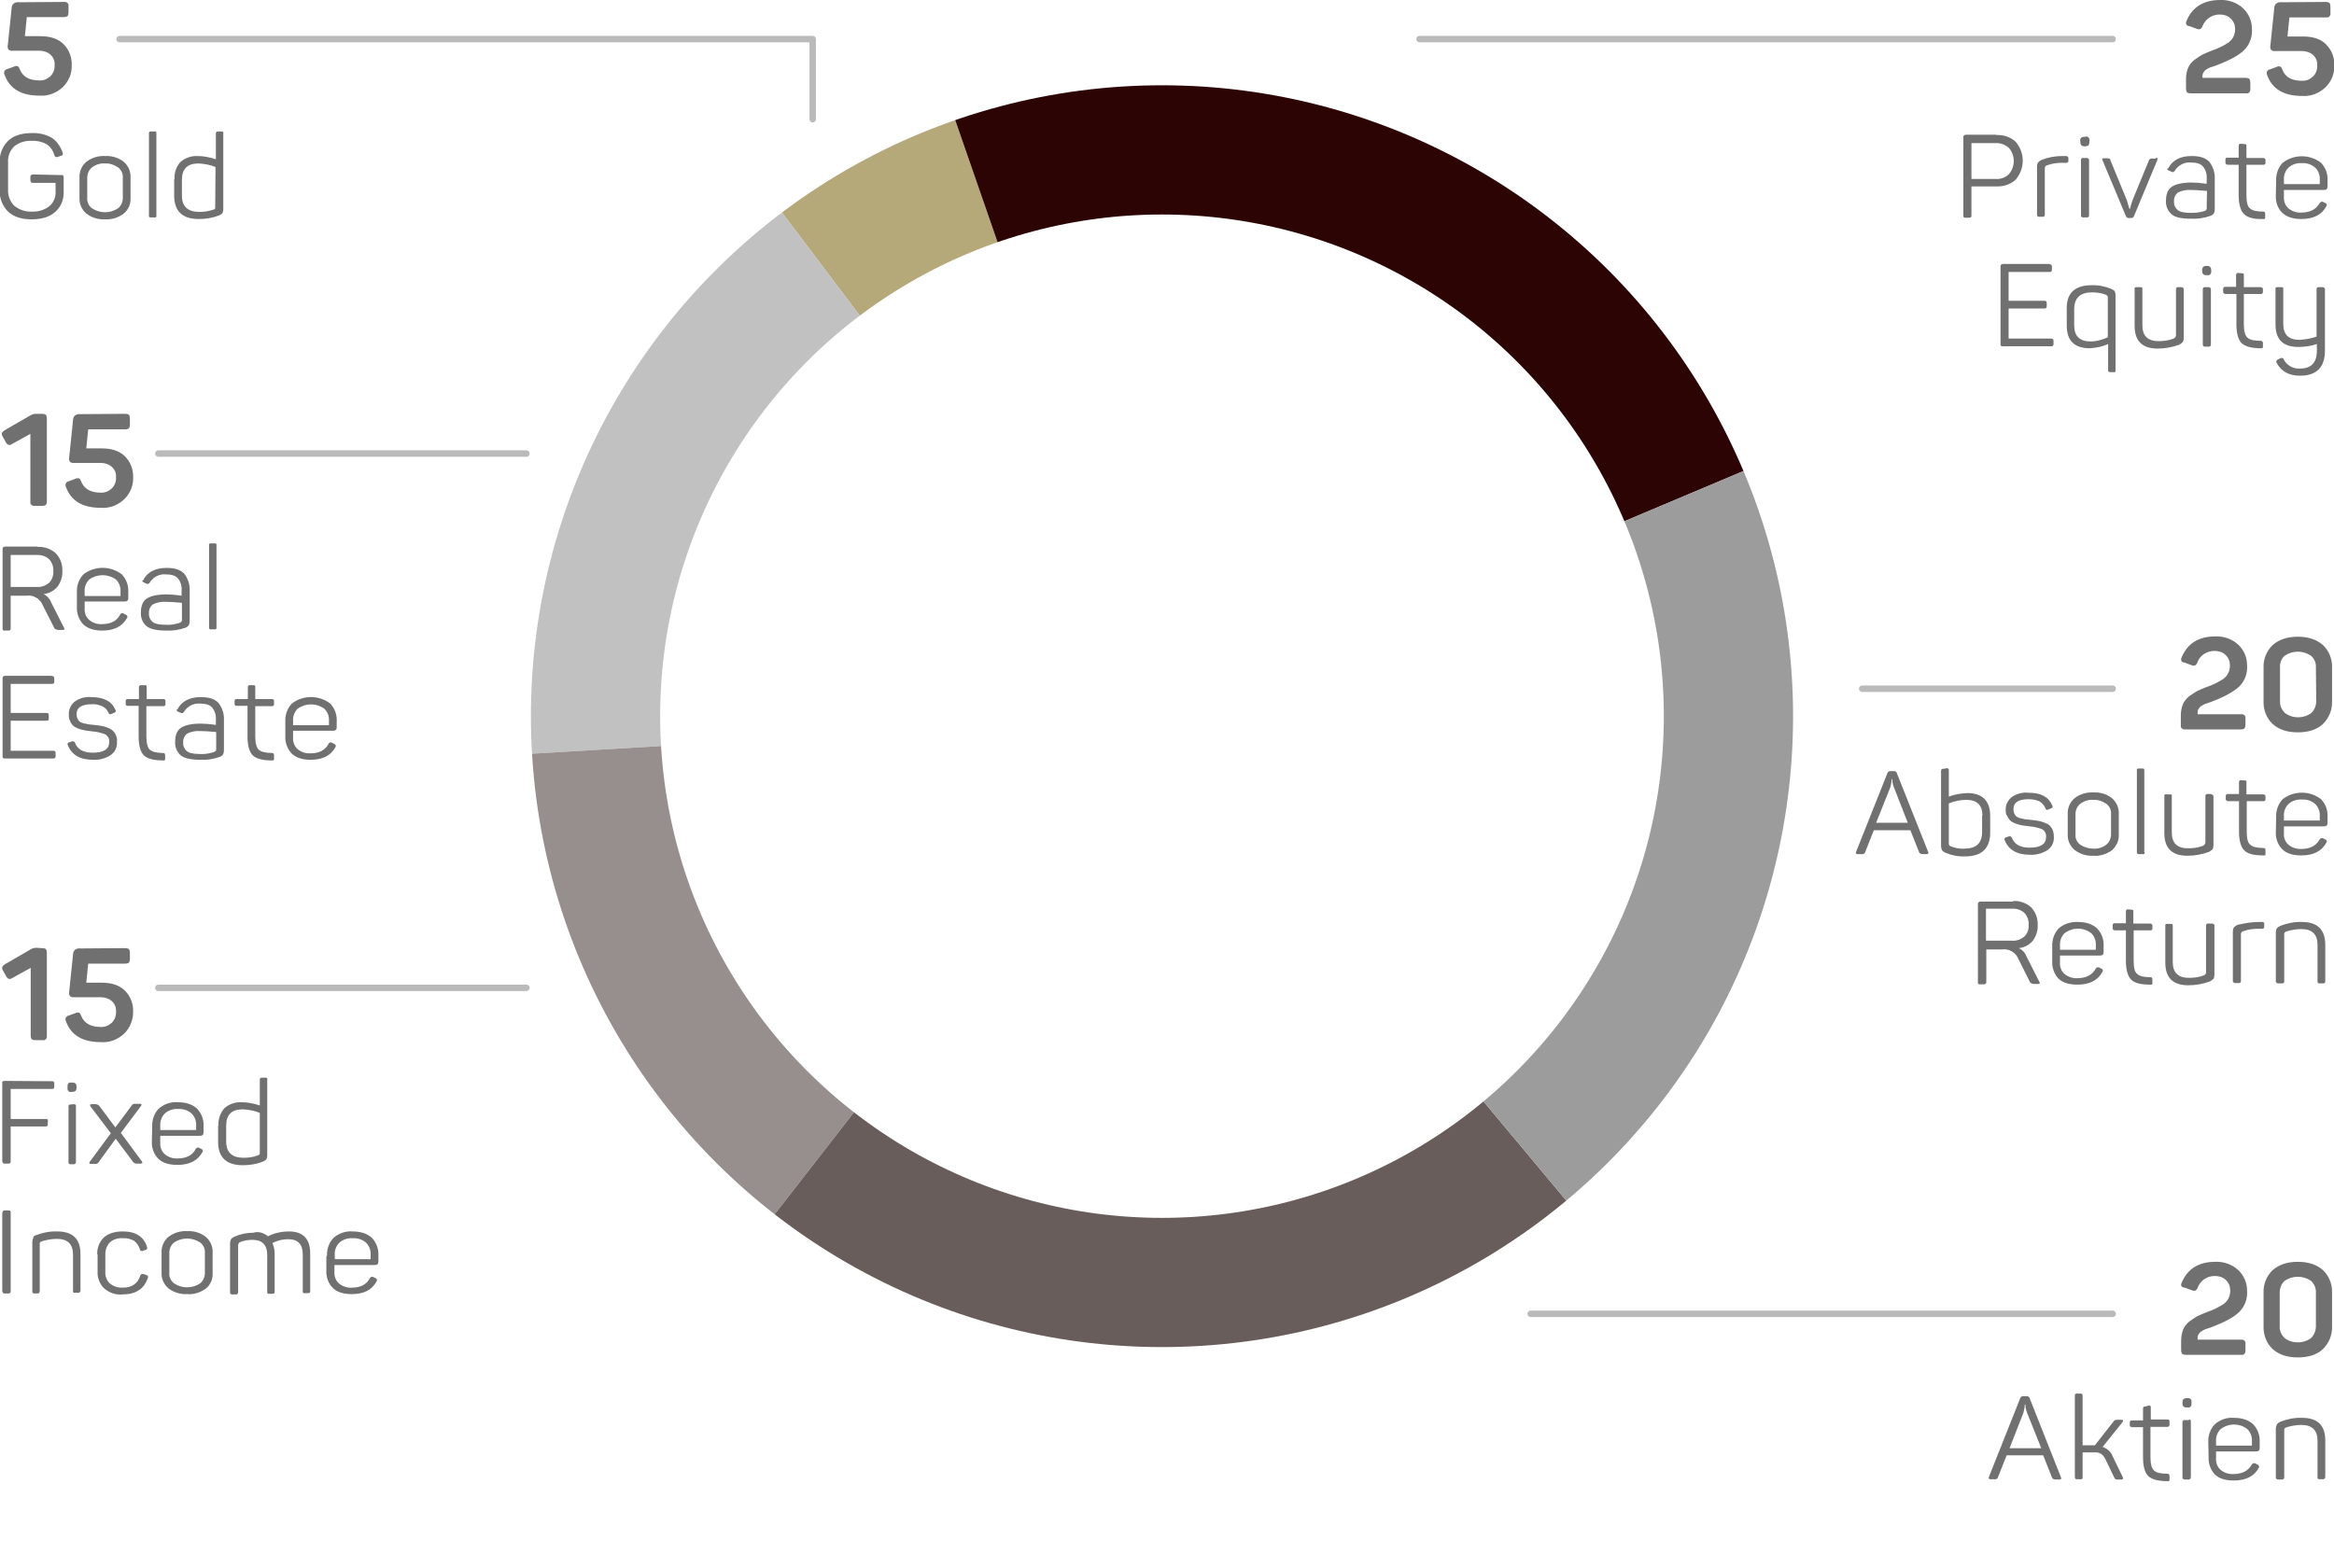 <?xml version="1.0" encoding="utf-8"?>
<!-- Generator: Adobe Illustrator 24.2.1, SVG Export Plug-In . SVG Version: 6.00 Build 0)  -->
<svg version="1.1" id="Ebene_1" xmlns="http://www.w3.org/2000/svg" xmlns:xlink="http://www.w3.org/1999/xlink" x="0px" y="0px"
	 viewBox="0 0 722.3 485.5" style="enable-background:new 0 0 722.3 485.5;" xml:space="preserve">
<style type="text/css">
	.st0{clip-path:url(#SVGID_2_);}
	.st1{fill:none;stroke:#B5A979;stroke-width:40;stroke-miterlimit:10;}
	.st2{clip-path:url(#SVGID_4_);}
	.st3{fill:none;stroke:#2C0404;stroke-width:40;stroke-miterlimit:10;}
	.st4{clip-path:url(#SVGID_6_);}
	.st5{fill:none;stroke:#C1C1C1;stroke-width:40;stroke-miterlimit:10;}
	.st6{clip-path:url(#SVGID_8_);}
	.st7{fill:none;stroke:#968F8D;stroke-width:40;stroke-miterlimit:10;}
	.st8{clip-path:url(#SVGID_10_);}
	.st9{fill:none;stroke:#685D5B;stroke-width:40;stroke-miterlimit:10;}
	.st10{clip-path:url(#SVGID_12_);}
	.st11{fill:none;stroke:#9C9C9C;stroke-width:40;stroke-miterlimit:10;}
	.st12{fill:none;stroke:#BABABA;stroke-width:2;stroke-linecap:round;stroke-linejoin:round;}
	.st13{fill:#707070;}
</style>
<g>
	<defs>
		<polygon id="SVGID_1_" points="359.6,221.7 155.6,-48.7 249.7,-95.2 		"/>
	</defs>
	<clipPath id="SVGID_2_">
		<use xlink:href="#SVGID_1_"  style="overflow:visible;"/>
	</clipPath>
	<g class="st0">
		<circle class="st1" cx="359.6" cy="221.7" r="175.3"/>
	</g>
</g>
<g>
	<defs>
		<polygon id="SVGID_3_" points="359.6,221.7 634.2,105.9 249.7,-95.2 		"/>
	</defs>
	<clipPath id="SVGID_4_">
		<use xlink:href="#SVGID_3_"  style="overflow:visible;"/>
	</clipPath>
	<g class="st2">
		<circle class="st3" cx="359.6" cy="221.7" r="175.3"/>
	</g>
</g>
<g>
	<defs>
		<polygon id="SVGID_5_" points="359.6,221.7 155.6,-48.7 57.5,239.7 		"/>
	</defs>
	<clipPath id="SVGID_6_">
		<use xlink:href="#SVGID_5_"  style="overflow:visible;"/>
	</clipPath>
	<g class="st4">
		<circle class="st5" cx="359.6" cy="221.7" r="175.3"/>
	</g>
</g>
<g>
	<defs>
		<polygon id="SVGID_7_" points="359.6,221.7 99.1,556.8 57.5,239.7 		"/>
	</defs>
	<clipPath id="SVGID_8_">
		<use xlink:href="#SVGID_7_"  style="overflow:visible;"/>
	</clipPath>
	<g class="st6">
		<circle class="st7" cx="359.6" cy="221.7" r="175.3"/>
	</g>
</g>
<g>
	<defs>
		<polygon id="SVGID_9_" points="359.6,221.7 99.1,556.8 634.2,550.8 		"/>
	</defs>
	<clipPath id="SVGID_10_">
		<use xlink:href="#SVGID_9_"  style="overflow:visible;"/>
	</clipPath>
	<g class="st8">
		<circle class="st9" cx="359.6" cy="221.7" r="175.3"/>
	</g>
</g>
<g>
	<defs>
		<polygon id="SVGID_11_" points="359.6,221.7 634.2,105.9 634.2,550.8 		"/>
	</defs>
	<clipPath id="SVGID_12_">
		<use xlink:href="#SVGID_11_"  style="overflow:visible;"/>
	</clipPath>
	<g class="st10">
		<circle class="st11" cx="359.6" cy="221.7" r="175.3"/>
	</g>
</g>
<line class="st12" x1="439.3" y1="12.1" x2="653.8" y2="12.1"/>
<polyline class="st12" points="37,12.1 251.5,12.1 251.5,36.9 "/>
<line class="st12" x1="49" y1="140.4" x2="162.9" y2="140.4"/>
<line class="st12" x1="49" y1="305.8" x2="162.9" y2="305.8"/>
<line class="st12" x1="576.3" y1="213.2" x2="653.8" y2="213.2"/>
<line class="st12" x1="473.7" y1="406.7" x2="653.8" y2="406.7"/>
<path class="st13" d="M676.6,6.6c1.8-4.4,5.3-6.6,10.5-6.6c2.6-0.1,5.2,0.8,7.1,2.6c1.7,1.6,2.7,3.9,2.7,6.3
	c0.2,2.5-0.7,4.9-2.4,6.6c-1.6,1.6-4.5,3.2-8.8,4.8c-0.2,0.1-0.4,0.2-0.6,0.2l-0.6,0.2l-0.6,0.2c-0.2,0.1-0.4,0.2-0.6,0.3
	c-0.2,0.1-0.3,0.2-0.5,0.3c-0.2,0.1-0.3,0.2-0.5,0.4c-0.1,0.1-0.2,0.3-0.3,0.4c-0.1,0.2-0.2,0.3-0.3,0.5c0,0.2-0.1,0.4-0.1,0.6v0.7
	H695c0.4,0,0.8,0.1,1.1,0.3c0.2,0.3,0.3,0.7,0.3,1.1v2c0.1,0.6-0.2,1.2-0.8,1.4c-0.2,0-0.3,0-0.5,0h-17.2c-0.4,0-0.8-0.1-1.1-0.3
	c-0.2-0.3-0.3-0.7-0.3-1.1v-3c0-1.2,0.2-2.3,0.6-3.4c0.4-1,1.1-1.8,1.9-2.5c0.8-0.6,1.6-1.1,2.4-1.6c1-0.5,2-0.9,3-1.3
	c1.8-0.6,3.5-1.4,5.2-2.5c1.4-1,2.1-2.5,2.1-4.2c0-1.2-0.4-2.3-1.3-3.2c-0.9-0.9-2.1-1.3-3.3-1.3c-2.4-0.1-4.6,1.3-5.5,3.6
	c-0.1,0.4-0.4,0.7-0.7,0.9c-0.4,0.1-0.7,0.1-1.1-0.1l-2.2-0.8C676.6,8,676.3,7.4,676.6,6.6z"/>
<path class="st13" d="M719.8,0.6c0.4,0,0.8,0.1,1.1,0.3c0.2,0.3,0.3,0.7,0.3,1.1v2c0.1,0.6-0.2,1.2-0.8,1.4c-0.2,0-0.3,0-0.5,0
	h-11.4l-0.6,5.9h4.8c3.2,0,5.6,0.8,7.2,2.5c1.7,1.7,2.6,4.1,2.5,6.5c0.1,2.5-0.9,4.9-2.7,6.7c-2,1.9-4.6,2.9-7.3,2.7
	c-5.7,0-9.3-2.2-10.8-6.5c-0.3-0.6-0.1-1.3,0.5-1.6c0.1-0.1,0.2-0.1,0.3-0.1l2.2-0.8c0.3-0.2,0.7-0.2,1.1-0.1
	c0.3,0.2,0.5,0.6,0.6,0.9c0.9,2.4,2.9,3.5,6,3.5c1.3,0.1,2.5-0.4,3.5-1.3c0.9-0.9,1.4-2.2,1.3-3.5c0.1-1.2-0.4-2.4-1.3-3.2
	c-0.9-0.8-2.2-1.2-3.4-1.2h-8.4c-0.4,0.1-0.9-0.1-1.2-0.4c-0.2-0.4-0.3-0.8-0.2-1.2l1.2-11.6c0-0.6,0.2-1.1,0.6-1.5
	c0.5-0.3,1-0.5,1.6-0.4L719.8,0.6z"/>
<path class="st13" d="M617.8,41.8c2.2-0.1,4.4,0.6,6,2.1c2.9,3.4,2.9,8.3,0,11.7c-1.6,1.5-3.8,2.2-6,2.1h-7.7v8.9
	c0,0.2,0,0.4-0.1,0.6c-0.2,0.1-0.3,0.2-0.5,0.2h-1.2c-0.3,0.1-0.6-0.1-0.7-0.4c0-0.1,0-0.2,0-0.3V42.5c0-0.2,0-0.4,0.2-0.6
	c0.2-0.1,0.4-0.2,0.6-0.2H617.8z M617.6,55.4c1.5,0.1,3-0.4,4.1-1.5c2-2.3,2-5.8,0-8.1c-1.1-1-2.6-1.6-4.1-1.5h-7.5v11.1H617.6z"/>
<path class="st13" d="M638.3,48.3h1.1c0.3,0,0.6,0.2,0.7,0.5c0,0,0,0.1,0,0.1v0.9c0,0.3-0.2,0.6-0.5,0.6c-0.1,0-0.1,0-0.2,0h-1.2
	c-1.6,0-3.2,0.2-4.8,0.8c-0.4,0.1-0.6,0.5-0.6,0.9v14.4c0,0.3-0.2,0.6-0.5,0.6c-0.1,0-0.1,0-0.2,0H631c-0.3,0-0.6-0.2-0.6-0.5
	c0-0.1,0-0.1,0-0.2V51.5c0-0.4,0.1-0.9,0.3-1.2c0.3-0.3,0.7-0.6,1.1-0.8C633.8,48.7,636,48.3,638.3,48.3z"/>
<path class="st13" d="M645.3,42.3c0.6-0.2,1.2,0.2,1.3,0.8c0.1,0.2,0.1,0.4,0,0.6v0.3c0,0.4-0.1,0.7-0.3,1c-0.3,0.2-0.7,0.3-1,0.3
	h-0.2c-0.4,0-0.7-0.1-1-0.3c-0.2-0.3-0.3-0.6-0.3-1v-0.3c-0.2-0.6,0.2-1.2,0.8-1.3c0.2-0.1,0.4-0.1,0.6,0H645.3z M645.8,48.9
	c0.3,0,0.6,0.2,0.7,0.5c0,0,0,0.1,0,0.1v17.2c0,0.3-0.2,0.6-0.5,0.6c-0.1,0-0.1,0-0.2,0h-1.2c-0.3,0-0.6-0.2-0.6-0.5
	c0-0.1,0-0.1,0-0.2V49.5c0-0.3,0.2-0.6,0.5-0.6c0,0,0.1,0,0.1,0L645.8,48.9z"/>
<path class="st13" d="M667.1,48.9c0.3,0,0.5,0,0.6,0.1c0.1,0.1,0,0.3-0.1,0.6l-7.2,17.3c-0.1,0.4-0.5,0.6-0.9,0.6h-0.7
	c-0.4,0-0.8-0.2-0.9-0.6l-7.2-17.2c-0.1-0.3-0.2-0.5-0.1-0.6c0.1-0.1,0.3-0.1,0.6-0.1h0.8c0.3,0,0.5,0,0.8,0.1
	c0.2,0.1,0.3,0.3,0.3,0.5l4.9,11.9c0.2,0.5,0.4,1.1,0.6,1.9s0.4,1.2,0.4,1.3h0.1c0.1-0.1,0.2-0.6,0.4-1.3c0.2-0.7,0.4-1.3,0.6-1.8
	l4.9-11.9c0-0.2,0.2-0.4,0.4-0.5c0.2-0.1,0.5-0.2,0.8-0.1H667.1z"/>
<path class="st13" d="M671,52.1c1.3-2.5,3.7-3.8,7.2-3.8c2.7,0,4.5,0.6,5.6,1.9c1.1,1.5,1.7,3.3,1.6,5.2v9.4c0,0.5-0.1,0.9-0.3,1.3
	c-0.3,0.3-0.6,0.6-1,0.7c-1.9,0.7-4,1-6,0.9c-3,0-5-0.4-6.1-1.4c-1.2-1.1-1.8-2.6-1.7-4.2c0-2,0.6-3.5,1.8-4.3
	c1.2-0.8,3.3-1.3,6.1-1.3c1,0,2.6,0.1,4.7,0.4v-1.7c0.1-1.3-0.3-2.6-1.1-3.6c-0.7-0.9-2-1.3-3.8-1.3c-2-0.2-4,0.9-5,2.6
	c-0.2,0.3-0.6,0.5-0.9,0.3l-0.9-0.4c-0.3,0-0.6-0.4-0.5-0.7C670.9,52.3,670.9,52.2,671,52.1z M683,59.1c-2.2-0.2-3.8-0.3-5-0.3
	c-1.4-0.1-2.8,0.2-4,0.8c-0.8,0.6-1.3,1.7-1.2,2.7c-0.1,1,0.3,2,1.1,2.7c0.7,0.6,2.1,0.9,4,0.9c1.5,0,2.9-0.1,4.4-0.6
	c0.2-0.1,0.4-0.2,0.5-0.4c0.1-0.2,0.2-0.5,0.1-0.7L683,59.1z"/>
<path class="st13" d="M694.6,44.6c0.2,0,0.4,0,0.5,0.1c0.1,0.1,0.1,0.3,0.1,0.5v3.7h5.2c0.3,0,0.6,0.2,0.7,0.5c0,0,0,0.1,0,0.1v0.9
	c0,0.3-0.2,0.6-0.5,0.6c-0.1,0-0.1,0-0.2,0h-5.2v9.4c0,2.1,0.3,3.5,1.1,4.1c0.7,0.7,2.1,1,4.1,1c0.4,0,0.6,0.2,0.6,0.7v1
	c0,0.2,0,0.4-0.1,0.5c-0.1,0.1-0.3,0.2-0.5,0.1c-2.8,0.1-4.8-0.4-5.9-1.5c-1.1-1-1.7-3-1.7-5.9v-9.4h-3.4c-0.3,0-0.6-0.2-0.7-0.5
	c0-0.1,0-0.1,0-0.2v-0.9c0-0.3,0.2-0.6,0.5-0.6c0.1,0,0.1,0,0.2,0h3.4v-3.7c0-0.3,0.2-0.6,0.5-0.6c0.1,0,0.1,0,0.2,0L694.6,44.6z"/>
<path class="st13" d="M704.4,56c-0.1-2.1,0.6-4.1,2-5.6c3.5-2.7,8.4-2.7,11.9,0c1.4,1.5,2.1,3.4,2,5.4v2c0,0.7-0.4,1-1.1,1h-12.4
	v2.1c-0.1,1.4,0.4,2.7,1.4,3.6c1.1,0.9,2.5,1.4,4,1.3c2.7,0,4.6-1,5.7-3c0.2-0.3,0.7-0.5,1-0.3l0.8,0.4c0.3,0.1,0.5,0.5,0.3,0.8
	c0,0.1-0.1,0.1-0.1,0.2c-1.4,2.6-4,3.9-7.7,3.9c-2.6,0-4.6-0.7-5.9-1.9c-1.4-1.4-2.1-3.3-2-5.3L704.4,56z M717.9,55.7
	c0.1-1.4-0.4-2.8-1.4-3.8c-1.2-1-2.6-1.5-4.2-1.4c-1.5-0.1-3,0.4-4.1,1.4c-1,1-1.5,2.4-1.4,3.8v1.3h11.1L717.9,55.7z"/>
<path class="st13" d="M634.3,81.8c0.4,0,0.7,0.2,0.7,0.7v1c0,0.5-0.2,0.7-0.7,0.7h-12.7v8.9h11.1c0.4,0,0.7,0.2,0.7,0.7v1
	c0,0.5-0.2,0.7-0.7,0.7h-11.1v9.3h13.2c0.4,0,0.7,0.2,0.7,0.7v1c0,0.5-0.2,0.7-0.7,0.7h-15c-0.3,0.1-0.6-0.1-0.7-0.4
	c0-0.1,0-0.2,0-0.3V82.5c0-0.2,0-0.4,0.2-0.6c0.2-0.1,0.4-0.2,0.6-0.2H634.3z"/>
<path class="st13" d="M647.2,88.3c2.1-0.1,4.1,0.3,6.1,1.1c0.4,0.2,0.8,0.4,1.1,0.7c0.2,0.4,0.3,0.8,0.3,1.2v23.3
	c0,0.2,0,0.4-0.1,0.5c-0.1,0.1-0.3,0.2-0.5,0.1h-1.1c-0.3,0-0.6-0.2-0.6-0.5c0-0.1,0-0.1,0-0.2v-8c-1.8,0.8-3.7,1.2-5.7,1.3
	c-4.7,0-7.1-2.3-7.1-7v-5.3C639.5,90.8,642.1,88.3,647.2,88.3z M641.9,100.8c0,3.2,1.7,4.9,5,4.9c1.9,0,3.7-0.5,5.4-1.3V92.2
	c0-0.2,0-0.4-0.1-0.6c-0.2-0.2-0.4-0.3-0.6-0.4c-1.3-0.5-2.8-0.7-4.2-0.7c-3.6,0-5.5,1.7-5.5,5.2V100.8z"/>
<path class="st13" d="M675.1,88.9c0.3,0,0.6,0.2,0.7,0.5c0,0,0,0.1,0,0.1v15.2c0,0.4-0.1,0.8-0.3,1.2c-0.3,0.3-0.7,0.6-1.1,0.8
	c-2.1,0.8-4.4,1.2-6.7,1.2c-4.7,0-7.1-2.3-7.1-7V89.5c-0.1-0.3,0.1-0.6,0.4-0.6c0.1,0,0.2,0,0.3,0h1.1c0.2,0,0.4,0,0.5,0.1
	c0.1,0.2,0.1,0.3,0.1,0.5v11.2c0,3.3,1.7,4.9,5,4.9c1.6,0,3.2-0.2,4.7-0.8c0.4-0.2,0.7-0.6,0.7-1V89.5c0-0.3,0.2-0.6,0.5-0.6
	c0,0,0.1,0,0.1,0L675.1,88.9z"/>
<path class="st13" d="M683,82.3c0.4,0,0.7,0.1,1,0.3c0.2,0.3,0.3,0.6,0.3,1v0.3c0.1,0.6-0.2,1.2-0.8,1.3c-0.2,0-0.4,0-0.5,0h-0.2
	c-0.4,0-0.7-0.1-1-0.3c-0.2-0.3-0.3-0.6-0.3-1v-0.3c0-0.4,0.1-0.7,0.3-1c0.3-0.2,0.6-0.3,1-0.3L683,82.3z M683.5,88.9
	c0.3,0,0.6,0.2,0.7,0.5c0,0,0,0.1,0,0.1v17.2c0,0.3-0.2,0.6-0.5,0.6c-0.1,0-0.1,0-0.2,0h-1.2c-0.3,0-0.6-0.2-0.6-0.5
	c0-0.1,0-0.1,0-0.2V89.5c0-0.3,0.2-0.6,0.5-0.6c0.1,0,0.1,0,0.2,0L683.5,88.9z"/>
<path class="st13" d="M693.8,84.6c0.2,0,0.4,0,0.5,0.1c0.1,0.2,0.1,0.3,0.1,0.5v3.7h5.2c0.3,0,0.6,0.2,0.7,0.5c0,0,0,0.1,0,0.1v0.9
	c0,0.3-0.2,0.6-0.5,0.6c-0.1,0-0.1,0-0.2,0h-5.2v9.4c0,2.1,0.4,3.5,1.1,4.1c0.7,0.7,2.1,1,4.1,1c0.4,0,0.7,0.2,0.7,0.7v1
	c0.1,0.3-0.1,0.6-0.4,0.6c-0.1,0-0.1,0-0.2,0c-2.8,0-4.8-0.5-5.9-1.5c-1.1-1-1.7-3-1.7-5.9v-9.4h-3.4c-0.3,0-0.6-0.2-0.7-0.5
	c0-0.1,0-0.1,0-0.2v-0.9c0-0.3,0.2-0.6,0.5-0.6c0,0,0.1,0,0.1,0h3.4v-3.7c0-0.3,0.2-0.6,0.5-0.6c0,0,0.1,0,0.1,0L693.8,84.6z"/>
<path class="st13" d="M718.8,88.9c0.3,0,0.6,0.2,0.7,0.5c0,0,0,0.1,0,0.1v19c0,5.2-2.6,7.8-7.7,7.8c-3.4,0-5.8-1.3-7.2-3.9
	c-0.3-0.5-0.2-0.8,0.3-1.1l0.8-0.4c0.3-0.2,0.7-0.1,1,0.2c0,0,0,0,0,0.1c1,1.9,2.9,3,5,2.9c3.5,0,5.3-1.8,5.3-5.5v-2.1
	c-1.8,0.6-3.7,0.9-5.7,0.9c-4.8,0-7.1-2.3-7.1-7V89.5c-0.1-0.3,0.1-0.6,0.4-0.6c0.1,0,0.2,0,0.3,0h1.1c0.2,0,0.4,0,0.5,0.1
	c0.1,0.1,0.1,0.3,0.1,0.5v10.8c0,3.3,1.7,4.9,5,4.9c1.8-0.1,3.6-0.4,5.3-1V89.5c0-0.3,0.2-0.6,0.5-0.6c0.1,0,0.1,0,0.2,0L718.8,88.9
	z"/>
<path class="st13" d="M19.8,0.6c0.6-0.1,1.2,0.2,1.4,0.8c0,0.2,0,0.3,0,0.5v2c0,0.4-0.1,0.8-0.3,1.1c-0.3,0.2-0.7,0.3-1.1,0.3H8.3
	l-0.6,5.9h4.8c3.1,0,5.5,0.8,7.2,2.5c1.7,1.7,2.6,4.1,2.5,6.5c0.1,2.5-0.9,4.9-2.7,6.7c-2,1.9-4.6,2.9-7.3,2.7
	c-5.7,0-9.3-2.2-10.8-6.5c-0.3-0.6-0.1-1.3,0.5-1.6c0.1-0.1,0.2-0.1,0.3-0.1l2.2-0.8c0.3-0.2,0.7-0.2,1.1-0.1
	c0.3,0.2,0.5,0.6,0.6,0.9c0.9,2.3,2.9,3.5,6,3.5c1.3,0.1,2.5-0.4,3.5-1.3c0.9-0.9,1.4-2.2,1.3-3.5c0.1-1.2-0.4-2.4-1.3-3.2
	c-0.9-0.8-2.2-1.2-3.4-1.2H3.8c-0.4,0.1-0.9-0.1-1.2-0.4c-0.2-0.4-0.3-0.8-0.2-1.2L3.6,2.6c0-0.6,0.2-1.1,0.6-1.5
	c0.5-0.3,1-0.5,1.6-0.4L19.8,0.6z"/>
<path class="st13" d="M19,54.2c0.3-0.1,0.6,0.1,0.7,0.4c0,0.1,0,0.2,0,0.3v4.4c0.1,2.4-0.8,4.7-2.6,6.3c-1.7,1.5-4.1,2.3-7.3,2.3
	s-5.6-0.8-7.3-2.4c-1.8-1.8-2.7-4.2-2.6-6.7v-8.5c-0.1-2.5,0.8-4.9,2.6-6.7c1.7-1.6,4.1-2.4,7.3-2.4c2.2-0.1,4.4,0.4,6.3,1.5
	c1.6,1.1,2.7,2.8,3.3,4.6c0.1,0.2,0.1,0.4,0,0.6c-0.1,0.2-0.3,0.3-0.5,0.3l-1.1,0.4c-0.4,0.1-0.8,0-0.9-0.4c0,0,0,0,0,0
	c-0.4-1.4-1.2-2.7-2.4-3.5c-1.4-0.8-3.1-1.2-4.7-1.1c-2-0.1-3.9,0.5-5.4,1.7c-1.3,1.3-2,3-1.9,4.9v8.5c-0.1,1.8,0.6,3.6,1.8,4.9
	C6,65,7.9,65.6,9.9,65.5c1.9,0.1,3.9-0.5,5.4-1.7c1.3-1.1,2-2.8,1.9-4.5v-2.7h-7c-0.2,0-0.4,0-0.6-0.2c-0.1-0.2-0.2-0.4-0.2-0.6v-1
	c0-0.2,0-0.4,0.2-0.6c0.2-0.1,0.4-0.2,0.6-0.2L19,54.2z"/>
<path class="st13" d="M24.6,55c-0.1-1.9,0.7-3.7,2.1-4.9c1.7-1.3,3.7-1.9,5.8-1.8c2.1-0.1,4.2,0.5,5.8,1.8c1.4,1.2,2.2,3,2.1,4.9
	v6.3c0.1,1.9-0.7,3.7-2.1,4.8c-1.7,1.3-3.7,1.9-5.8,1.8c-2.1,0.1-4.1-0.5-5.8-1.8c-1.4-1.2-2.2-3-2.1-4.8V55z M38,55
	c0.1-1.3-0.5-2.5-1.5-3.2c-1.2-0.8-2.6-1.3-4-1.2c-1.4-0.1-2.8,0.3-4,1.2c-1,0.8-1.5,2-1.5,3.2v6.3c-0.1,1.3,0.5,2.5,1.5,3.2
	c2.4,1.6,5.6,1.6,8,0c1-0.8,1.5-2,1.5-3.2L38,55z"/>
<path class="st13" d="M48.4,66.7c0,0.2,0,0.4-0.1,0.5c-0.2,0.1-0.3,0.2-0.5,0.1h-1.1c-0.2,0-0.4,0-0.5-0.1c-0.1-0.1-0.2-0.3-0.1-0.5
	V41.4c-0.1-0.3,0.1-0.6,0.3-0.7c0.1,0,0.2,0,0.3,0h1.1c0.2,0,0.4,0,0.5,0.1c0.1,0.1,0.1,0.3,0.1,0.5L48.4,66.7z"/>
<path class="st13" d="M54,55.5c-0.1-1.9,0.5-3.9,1.8-5.3c1.4-1.3,3.4-2,5.3-1.9c1.9,0,3.9,0.4,5.7,1v-8c0-0.3,0.2-0.6,0.5-0.6
	c0,0,0.1,0,0.1,0h1.1c0.2,0,0.4,0,0.5,0.1c0.1,0.1,0.2,0.3,0.1,0.5v23.5c0,0.4-0.1,0.9-0.3,1.2c-0.3,0.3-0.7,0.6-1.1,0.7
	c-2,0.8-4.1,1.1-6.2,1.1c-5,0-7.6-2.4-7.6-7.2V55.5z M66.7,51.7c-1.7-0.7-3.4-1-5.3-1.1c-3.4,0-5.1,1.7-5.1,5v5c0,3.3,1.8,5,5.4,5
	c1.5,0,2.9-0.2,4.3-0.7c0.2,0,0.4-0.1,0.5-0.2c0.1-0.2,0.1-0.4,0.1-0.6L66.7,51.7z"/>
<path class="st13" d="M13.1,128.1c0.4,0,0.8,0.1,1.1,0.3c0.2,0.3,0.3,0.7,0.3,1.1v25.7c0,0.4-0.1,0.8-0.3,1.1
	c-0.3,0.2-0.7,0.3-1.1,0.3h-2.3c-0.6,0.1-1.2-0.2-1.4-0.8c0-0.2,0-0.3,0-0.5v-21l-5.6,3.1c-0.4,0.3-0.8,0.4-1.2,0.3
	c-0.4-0.2-0.7-0.5-0.8-0.8l-1-1.8c-0.2-0.3-0.3-0.7-0.2-1.1c0.2-0.3,0.5-0.6,0.8-0.8l7.8-4.5c0.6-0.4,1.2-0.6,1.9-0.6L13.1,128.1z"
	/>
<path class="st13" d="M38.8,128.1c0.4,0,0.8,0.1,1.1,0.3c0.2,0.3,0.3,0.7,0.3,1.1v2c0,0.4-0.1,0.8-0.3,1.1c-0.3,0.2-0.7,0.3-1.1,0.3
	H27.3l-0.6,5.9h4.8c3.1,0,5.5,0.8,7.2,2.5c1.7,1.7,2.6,4.1,2.5,6.5c0.1,2.5-0.9,4.9-2.7,6.7c-2,1.9-4.6,2.9-7.3,2.7
	c-5.7,0-9.3-2.2-10.8-6.5c-0.3-0.6-0.1-1.3,0.5-1.6c0.1-0.1,0.2-0.1,0.3-0.1l2.2-0.8c0.3-0.2,0.7-0.2,1.1-0.1
	c0.3,0.2,0.5,0.6,0.6,0.9c0.9,2.3,2.9,3.5,6,3.5c1.3,0.1,2.5-0.4,3.5-1.3c0.9-0.9,1.4-2.2,1.3-3.5c0.1-1.2-0.4-2.4-1.3-3.2
	c-0.9-0.8-2.2-1.2-3.4-1.2h-8.4c-0.4,0.1-0.9-0.1-1.2-0.4c-0.2-0.4-0.3-0.8-0.2-1.2l1.2-11.6c0-0.6,0.2-1.1,0.6-1.5
	c0.5-0.3,1-0.5,1.6-0.4L38.8,128.1z"/>
<path class="st13" d="M11.7,169.3c2-0.1,4.1,0.6,5.6,2c1.4,1.5,2.1,3.5,2,5.5c0.1,1.7-0.5,3.4-1.5,4.8c-1.1,1.3-2.6,2.1-4.3,2.3
	c1,0.5,1.9,1.4,2.3,2.5l4,7.9c0.3,0.5,0.2,0.7-0.4,0.7h-1.2c-0.7,0-1.2-0.2-1.4-0.6l-3.5-6.9c-0.8-2.1-2.9-3.4-5.1-3.1H3.3v10
	c0,0.2,0,0.4-0.1,0.6c-0.1,0.1-0.3,0.2-0.5,0.2H1.5c-0.3,0.1-0.6-0.1-0.7-0.4c0-0.1,0-0.2,0-0.3V170c0-0.2,0-0.4,0.2-0.6
	c0.2-0.1,0.4-0.2,0.6-0.2H11.7z M16.5,176.8c0.1-1.4-0.4-2.7-1.3-3.7c-1-0.9-2.4-1.4-3.8-1.3H3.3v9.9h8.1c1.4,0.1,2.7-0.4,3.8-1.3
	C16.1,179.5,16.6,178.1,16.5,176.8L16.5,176.8z"/>
<path class="st13" d="M23.8,183.4c-0.1-2.1,0.6-4.1,2-5.6c3.5-2.7,8.4-2.7,11.9,0c1.4,1.5,2.1,3.4,2,5.4v2c0,0.7-0.4,1-1.1,1H26.2
	v2.1c-0.1,1.4,0.4,2.7,1.4,3.6c1.1,0.9,2.5,1.4,4,1.3c2.7,0,4.6-1,5.6-3c0.2-0.4,0.7-0.5,1-0.3c0,0,0,0,0,0l0.8,0.4
	c0.3,0.1,0.5,0.5,0.4,0.8c0,0.1-0.1,0.2-0.1,0.2c-1.4,2.6-4,3.9-7.7,3.9c-2.6,0-4.6-0.7-5.9-2c-1.3-1.4-2-3.4-1.9-5.3L23.8,183.4z
	 M37.3,183.2c0.1-1.4-0.4-2.8-1.4-3.8c-2.5-1.8-5.8-1.8-8.3,0c-1,1-1.5,2.4-1.4,3.8v1.3h11.1V183.2z"/>
<path class="st13" d="M44.3,179.6c1.3-2.5,3.7-3.8,7.2-3.8c2.7,0,4.5,0.6,5.6,1.9c1.1,1.5,1.7,3.3,1.6,5.2v9.4
	c0,0.5-0.1,0.9-0.3,1.3c-0.3,0.3-0.6,0.6-1,0.7c-1.9,0.7-4,1-6,0.9c-3,0-5-0.5-6.1-1.4c-1.2-1.1-1.8-2.6-1.7-4.2
	c0-2,0.6-3.5,1.8-4.3c1.2-0.8,3.2-1.3,6.1-1.3c1,0,2.6,0.1,4.7,0.4v-1.7c0.1-1.3-0.3-2.6-1.1-3.6c-0.7-0.9-2-1.3-3.8-1.3
	c-2-0.2-4,0.9-5,2.6c-0.2,0.3-0.6,0.5-0.9,0.3c0,0,0,0,0,0l-0.9-0.4c-0.3-0.1-0.5-0.4-0.5-0.7C44.3,179.8,44.3,179.7,44.3,179.6z
	 M56.3,186.6c-2.2-0.2-3.8-0.3-5-0.3c-1.4-0.1-2.8,0.2-4,0.8c-0.8,0.6-1.3,1.7-1.2,2.7c-0.1,1,0.3,2,1.1,2.7c0.7,0.6,2,0.9,4,0.9
	c1.5,0.1,2.9-0.1,4.4-0.6c0.2-0.1,0.4-0.2,0.6-0.4c0.1-0.2,0.1-0.4,0.1-0.7L56.3,186.6z"/>
<path class="st13" d="M67,194.2c0,0.2,0,0.4-0.1,0.5c-0.2,0.1-0.3,0.2-0.5,0.1h-1.1c-0.3,0.1-0.6-0.1-0.6-0.4c0-0.1,0-0.2,0-0.3
	v-25.3c-0.1-0.3,0.1-0.6,0.4-0.6c0.1,0,0.2,0,0.2,0h1.1c0.2,0,0.4,0,0.5,0.1c0.1,0.1,0.1,0.3,0.1,0.5V194.2z"/>
<path class="st13" d="M16.1,209.3c0.5,0,0.7,0.2,0.7,0.7v1c0,0.5-0.2,0.7-0.7,0.7H3.3v9h11.1c0.5,0,0.7,0.2,0.7,0.7v1
	c0,0.5-0.2,0.7-0.7,0.7H3.3v9.3h13.2c0.5,0,0.7,0.2,0.7,0.7v1c0,0.5-0.2,0.7-0.7,0.7h-15c-0.3,0.1-0.6-0.1-0.7-0.4
	c0-0.1,0-0.2,0-0.3V210c0-0.2,0-0.4,0.2-0.6c0.2-0.1,0.4-0.2,0.6-0.2H16.1z"/>
<path class="st13" d="M21.3,221.2c-0.1-1.5,0.6-3,1.8-4c1.5-1.1,3.4-1.6,5.3-1.4c3.7,0,6.2,1.3,7.3,3.9c0.2,0.3,0.2,0.6-0.1,0.8
	c-0.1,0.1-0.1,0.1-0.2,0.1l-0.9,0.4c-0.3,0.2-0.7,0.1-0.9-0.2c0,0,0-0.1,0-0.1c-0.4-0.9-1-1.6-1.8-2c-1.1-0.5-2.2-0.8-3.4-0.7
	c-3.1,0-4.7,1-4.7,3.1c0,0.5,0.1,1,0.3,1.4c0.2,0.4,0.4,0.7,0.7,0.9c0.4,0.3,0.8,0.4,1.2,0.5c0.5,0.1,1,0.2,1.4,0.3
	c0.4,0.1,1,0.1,1.8,0.2c0.9,0.1,1.9,0.2,2.8,0.4c0.8,0.2,1.5,0.5,2.2,0.8c0.7,0.4,1.2,0.9,1.6,1.6c0.4,0.8,0.6,1.7,0.5,2.5
	c0.1,1.6-0.6,3.1-1.9,4c-1.6,1.1-3.6,1.6-5.5,1.5c-4,0-6.6-1.5-7.8-4.5c-0.2-0.2-0.1-0.6,0.1-0.8c0.1-0.1,0.2-0.1,0.3-0.1l0.9-0.3
	c0.3-0.1,0.7,0,0.9,0.4c0,0,0,0,0,0c0.8,2.1,2.6,3.1,5.5,3.1c3.4,0,5.1-1.1,5.1-3.3c0.1-1-0.4-1.9-1.3-2.4c-1.3-0.5-2.6-0.8-4-0.9
	c-0.9-0.1-1.6-0.2-2.2-0.3c-0.6-0.1-1.3-0.3-1.9-0.5c-0.6-0.2-1.2-0.5-1.7-0.9c-0.4-0.4-0.8-0.9-1-1.5
	C21.4,222.8,21.3,222,21.3,221.2z"/>
<path class="st13" d="M44.8,212.1c0.2,0,0.4,0,0.5,0.1c0.1,0.2,0.1,0.3,0.1,0.5v3.7h5.2c0.3,0,0.6,0.2,0.6,0.5c0,0.1,0,0.1,0,0.2
	v0.9c0,0.3-0.2,0.6-0.5,0.6c-0.1,0-0.1,0-0.2,0h-5.2v9.4c0,2.1,0.4,3.5,1.1,4.1s2.1,1,4.1,1c0.4,0,0.6,0.2,0.6,0.7v1
	c0.1,0.3-0.1,0.6-0.4,0.6c-0.1,0-0.2,0-0.2,0c-2.8,0-4.8-0.5-5.9-1.5s-1.7-3-1.7-5.9v-9.5h-3.4c-0.3,0-0.6-0.2-0.6-0.5
	c0,0,0-0.1,0-0.1V217c0-0.3,0.2-0.6,0.5-0.6c0.1,0,0.1,0,0.2,0H43v-3.7c0-0.3,0.2-0.6,0.5-0.6c0.1,0,0.1,0,0.2,0H44.8z"/>
<path class="st13" d="M54.9,219.6c1.3-2.5,3.7-3.8,7.2-3.8c2.7,0,4.5,0.6,5.6,1.9c1.1,1.5,1.7,3.3,1.6,5.2v9.4
	c0,0.5-0.1,0.9-0.3,1.3c-0.3,0.3-0.6,0.6-1,0.7c-1.9,0.7-4,1-6,0.9c-3,0-5-0.5-6.1-1.4c-1.2-1.1-1.8-2.6-1.7-4.2
	c0-2,0.6-3.5,1.8-4.3c1.2-0.8,3.2-1.3,6.1-1.3c1,0,2.6,0.1,4.7,0.4v-1.7c0.1-1.3-0.3-2.6-1.1-3.6c-0.7-0.9-2-1.3-3.8-1.3
	c-2-0.2-4,0.9-5,2.6c-0.2,0.3-0.6,0.5-0.9,0.3c0,0,0,0,0,0l-0.9-0.4c-0.3-0.1-0.5-0.4-0.5-0.7C54.8,219.8,54.8,219.7,54.9,219.6z
	 M66.9,226.6c-2.2-0.2-3.8-0.3-5-0.3c-1.4-0.1-2.8,0.2-4,0.8c-0.8,0.6-1.3,1.7-1.2,2.7c-0.1,1,0.3,2,1.1,2.7c0.7,0.6,2,0.9,4,0.9
	c1.5,0.1,2.9-0.1,4.4-0.6c0.2-0.1,0.4-0.2,0.6-0.4c0.1-0.2,0.1-0.4,0.1-0.7L66.9,226.6z"/>
<path class="st13" d="M78.4,212.1c0.2,0,0.4,0,0.5,0.1c0.1,0.2,0.1,0.3,0.1,0.5v3.7h5.2c0.3,0,0.6,0.2,0.6,0.5c0,0.1,0,0.1,0,0.2
	v0.9c0,0.3-0.2,0.6-0.5,0.6c-0.1,0-0.1,0-0.2,0H79v9.4c0,2.1,0.4,3.5,1.1,4.1s2.1,1,4.1,1c0.4,0,0.6,0.2,0.6,0.7v1
	c0.1,0.3-0.1,0.6-0.4,0.6c-0.1,0-0.2,0-0.2,0c-2.8,0-4.8-0.5-5.9-1.5s-1.7-3-1.7-5.9v-9.5h-3.4c-0.3,0-0.6-0.2-0.6-0.5
	c0,0,0-0.1,0-0.1V217c0-0.3,0.2-0.6,0.5-0.6c0.1,0,0.1,0,0.2,0h3.4v-3.7c0-0.3,0.2-0.6,0.5-0.6c0.1,0,0.1,0,0.2,0H78.4z"/>
<path class="st13" d="M88.3,223.4c-0.1-2.1,0.6-4.1,2-5.6c3.5-2.7,8.4-2.7,11.9,0c1.4,1.5,2.1,3.4,2,5.4v2c0,0.7-0.4,1-1.1,1H90.7
	v2.1c-0.1,1.4,0.4,2.7,1.4,3.6c1.1,0.9,2.5,1.4,4,1.3c2.7,0,4.6-1,5.6-3c0.2-0.4,0.7-0.5,1-0.3c0,0,0,0,0,0l0.8,0.4
	c0.3,0.1,0.5,0.5,0.4,0.8c0,0.1-0.1,0.2-0.1,0.2c-1.4,2.6-4,3.9-7.7,3.9c-2.6,0-4.6-0.7-5.9-2c-1.3-1.4-2-3.4-1.9-5.3L88.3,223.4z
	 M101.8,223.2c0.1-1.4-0.4-2.8-1.4-3.8c-2.5-1.8-5.8-1.8-8.3,0c-1,1-1.5,2.4-1.4,3.8v1.3h11.1V223.2z"/>
<path class="st13" d="M13.1,293.5c0.4,0,0.8,0.1,1.1,0.3c0.2,0.3,0.3,0.7,0.3,1.1v25.7c0.1,0.6-0.2,1.2-0.8,1.4c-0.2,0-0.3,0-0.5,0
	h-2.3c-0.4,0-0.8-0.1-1.1-0.3c-0.2-0.3-0.3-0.7-0.3-1.1v-21l-5.6,3.1c-0.4,0.3-0.8,0.4-1.2,0.3c-0.4-0.2-0.7-0.5-0.8-0.8l-1-1.8
	c-0.2-0.3-0.3-0.7-0.2-1.1c0.2-0.3,0.5-0.6,0.8-0.8l7.8-4.5c0.6-0.4,1.2-0.6,1.9-0.6L13.1,293.5z"/>
<path class="st13" d="M38.8,293.5c0.4,0,0.8,0.1,1.1,0.3c0.2,0.3,0.3,0.7,0.3,1.1v2c0,0.4-0.1,0.8-0.3,1.1c-0.3,0.2-0.7,0.3-1.1,0.3
	H27.3l-0.6,5.9h4.8c3.1,0,5.5,0.8,7.2,2.5c1.7,1.7,2.6,4.1,2.5,6.5c0,2.5-0.9,4.9-2.7,6.7c-2,1.9-4.6,2.9-7.3,2.7
	c-5.7,0-9.3-2.2-10.8-6.5c-0.3-0.6-0.1-1.3,0.5-1.6c0.1-0.1,0.2-0.1,0.3-0.1l2.2-0.8c0.3-0.2,0.7-0.2,1.1-0.1
	c0.3,0.2,0.5,0.6,0.6,0.9c0.9,2.3,2.9,3.5,6,3.5c1.3,0.1,2.5-0.4,3.5-1.3c0.9-0.9,1.4-2.2,1.3-3.5c0.1-1.2-0.4-2.4-1.3-3.2
	c-0.9-0.8-2.2-1.2-3.4-1.2h-8.4c-0.4,0.1-0.9-0.1-1.2-0.4c-0.2-0.4-0.3-0.8-0.2-1.2l1.2-11.6c0-0.6,0.2-1.1,0.6-1.5
	c0.5-0.3,1-0.5,1.6-0.4L38.8,293.5z"/>
<path class="st13" d="M16.1,334.7c0.5,0,0.7,0.2,0.7,0.7v1c0,0.5-0.2,0.7-0.7,0.7H3.3v9.3h10.9c0.2,0,0.4,0,0.5,0.1
	c0.1,0.2,0.2,0.3,0.1,0.5v1c0,0.5-0.2,0.7-0.7,0.7H3.3v10.7c0,0.2,0,0.4-0.1,0.6c-0.2,0.1-0.3,0.2-0.5,0.2H1.5c-0.2,0-0.4,0-0.6-0.2
	c-0.1-0.2-0.2-0.4-0.2-0.6v-24.1c-0.1-0.3,0.1-0.6,0.4-0.7c0.1,0,0.2,0,0.3,0L16.1,334.7z"/>
<path class="st13" d="M22.4,335.1c0.4,0,0.7,0.1,1,0.3c0.2,0.3,0.3,0.6,0.3,1v0.3c0,0.4-0.1,0.7-0.3,1c-0.3,0.2-0.6,0.3-1,0.3h-0.2
	c-0.6,0.2-1.2-0.2-1.3-0.8c0-0.2,0-0.4,0-0.5v-0.3c-0.1-0.6,0.2-1.2,0.8-1.3c0.2,0,0.4,0,0.5,0L22.4,335.1z M22.9,341.8
	c0.3,0,0.6,0.2,0.6,0.5c0,0.1,0,0.1,0,0.2v17.2c0,0.3-0.2,0.6-0.5,0.7c0,0-0.1,0-0.1,0h-1.1c-0.3,0-0.6-0.2-0.6-0.5
	c0-0.1,0-0.1,0-0.2v-17.2c0-0.3,0.2-0.6,0.5-0.6c0.1,0,0.1,0,0.2,0L22.9,341.8z"/>
<path class="st13" d="M43.2,341.7c0.6,0,0.8,0.2,0.4,0.7l-6.2,8.3l6.5,8.8c0.3,0.5,0.2,0.7-0.5,0.7h-1.1c-0.5,0-0.9-0.2-1.1-0.5
	l-5.4-7.2l-5.3,7.3c-0.3,0.4-0.7,0.6-1.2,0.5h-1c-0.7,0-0.8-0.2-0.5-0.7l6.5-8.8l-6.3-8.3c-0.3-0.5-0.1-0.7,0.5-0.7h1
	c0.5,0,0.9,0.2,1.2,0.5l5,6.7l5-6.7c0.1-0.2,0.3-0.3,0.4-0.5c0.2-0.1,0.5-0.1,0.7-0.1L43.2,341.7z"/>
<path class="st13" d="M47.1,348.8c-0.1-2.1,0.6-4.1,2-5.6c1.6-1.4,3.8-2.2,5.9-2c2.6,0,4.6,0.7,6,2c1.4,1.5,2.1,3.4,2,5.4v2
	c0,0.7-0.4,1-1.1,1H49.6v2.1c-0.1,1.4,0.4,2.7,1.4,3.6c1.1,0.9,2.5,1.4,4,1.3c2.7,0,4.6-1,5.6-3c0.2-0.3,0.7-0.5,1-0.3l0.8,0.4
	c0.3,0.1,0.5,0.5,0.3,0.9c0,0.1-0.1,0.1-0.1,0.1c-1.4,2.6-4,3.9-7.7,3.9c-2.6,0-4.6-0.6-5.9-1.9c-1.4-1.4-2.1-3.4-2-5.3L47.1,348.8z
	 M60.7,348.5c0.1-1.4-0.4-2.8-1.4-3.8c-1.1-1-2.6-1.5-4.2-1.4c-1.5-0.1-3,0.4-4.1,1.4c-1,1-1.5,2.4-1.4,3.8v1.3h11.1L60.7,348.5z"/>
<path class="st13" d="M67.6,348.4c-0.1-1.9,0.5-3.8,1.8-5.3c1.4-1.3,3.4-2,5.3-1.9c1.9,0,3.9,0.4,5.7,1v-8c0-0.3,0.2-0.6,0.5-0.6
	c0,0,0.1,0,0.1,0h1.1c0.2,0,0.4,0,0.5,0.1c0.1,0.1,0.2,0.3,0.1,0.5v23.5c0,0.4-0.1,0.9-0.3,1.2c-0.3,0.3-0.7,0.6-1.1,0.7
	c-2,0.8-4.1,1.1-6.2,1.1c-5,0-7.6-2.4-7.6-7.2V348.4z M80.4,344.5c-1.7-0.7-3.4-1-5.3-1.1c-3.4,0-5.1,1.7-5.1,5v5c0,3.3,1.8,5,5.4,5
	c1.5,0,2.9-0.2,4.3-0.7c0.2-0.1,0.4-0.2,0.6-0.3c0.1-0.2,0.1-0.4,0.1-0.6V344.5z"/>
<path class="st13" d="M0.8,375.4c-0.1-0.3,0.1-0.6,0.4-0.7c0.1,0,0.2,0,0.3,0h1.2c0.2,0,0.4,0,0.5,0.2c0.1,0.2,0.2,0.4,0.1,0.6v24.1
	c0,0.2,0,0.4-0.1,0.6c-0.2,0.1-0.3,0.2-0.5,0.2H1.5c-0.2,0-0.4,0-0.6-0.2c-0.1-0.2-0.2-0.4-0.2-0.6V375.4z"/>
<path class="st13" d="M11,382.4c2.1-0.8,4.4-1.3,6.7-1.2c4.8,0,7.2,2.3,7.2,7v11.3c0,0.3-0.2,0.6-0.5,0.7c0,0-0.1,0-0.1,0h-1.1
	c-0.3,0.1-0.6-0.1-0.6-0.4c0-0.1,0-0.1,0-0.2v-11.2c0-3.3-1.7-4.9-5-4.9c-1.6,0-3.2,0.3-4.8,0.8c-0.4,0.2-0.6,0.5-0.5,0.9v14.5
	c0,0.3-0.2,0.6-0.5,0.7c0,0-0.1,0-0.1,0h-1.1c-0.3,0-0.6-0.2-0.6-0.5c0-0.1,0-0.1,0-0.2v-15.2c0-0.4,0.1-0.9,0.3-1.2
	C10.2,382.8,10.6,382.6,11,382.4z"/>
<path class="st13" d="M30.1,388.3c-0.1-1.9,0.6-3.8,2-5.2c1.3-1.2,3.3-1.9,5.9-1.9c4,0,6.5,1.6,7.5,4.8c0.2,0.3,0,0.7-0.3,0.9
	c0,0-0.1,0-0.1,0l-0.9,0.3c-0.3,0.2-0.7,0-0.9-0.3c0,0,0-0.1,0-0.1c-0.3-1.1-0.9-2-1.8-2.7c-1.1-0.6-2.3-0.9-3.5-0.8
	c-1.4-0.1-2.9,0.3-4,1.3c-0.9,0.9-1.4,2.2-1.4,3.6v5.5c-0.1,1.3,0.4,2.7,1.4,3.6c1.1,0.9,2.5,1.4,4,1.3c2.8,0,4.6-1.2,5.4-3.7
	c0.1-0.4,0.5-0.6,0.9-0.5c0,0,0,0,0.1,0l0.9,0.3c0.4,0.1,0.6,0.4,0.5,0.8c0,0.1,0,0.1-0.1,0.2c-1.1,3.3-3.7,5-7.8,5
	c-2.1,0.2-4.1-0.5-5.7-1.9c-1.4-1.4-2.1-3.3-2-5.2V388.3z"/>
<path class="st13" d="M50,387.8c-0.1-1.9,0.7-3.7,2.1-4.9c1.7-1.3,3.7-1.9,5.8-1.8c2.1-0.1,4.2,0.5,5.8,1.8c1.4,1.2,2.2,3,2.1,4.9
	v6.3c0.1,1.9-0.7,3.7-2.1,4.8c-1.7,1.2-3.7,1.9-5.8,1.7c-2.1,0.1-4.1-0.5-5.8-1.8c-1.4-1.2-2.2-3-2.1-4.8V387.8z M63.4,387.8
	c0.1-1.3-0.5-2.5-1.5-3.2c-2.4-1.6-5.6-1.6-8,0c-1,0.8-1.5,2-1.5,3.2v6.3c-0.1,1.3,0.5,2.4,1.5,3.2c2.4,1.6,5.6,1.6,8,0
	c1-0.8,1.5-2,1.5-3.2L63.4,387.8z"/>
<path class="st13" d="M82.9,382.7c2-1,4.3-1.5,6.5-1.5c4.4,0,6.6,2.3,6.6,6.8v11.6c0,0.2,0,0.4-0.1,0.5c-0.1,0.1-0.3,0.2-0.5,0.2
	h-1.1c-0.3,0.1-0.6-0.1-0.6-0.4c0-0.1,0-0.2,0-0.2v-11.4c0-3.1-1.5-4.7-4.5-4.7c-1.7,0-3.4,0.4-4.9,1.2c0.5,1.1,0.7,2.2,0.7,3.4
	v11.6c0,0.2,0,0.4-0.1,0.5c-0.1,0.1-0.3,0.2-0.5,0.2h-1.1c-0.3,0.1-0.6-0.1-0.6-0.4c0-0.1,0-0.2,0-0.2v-11.4c0-3.1-1.5-4.7-4.6-4.7
	c-1.3,0-2.6,0.2-3.8,0.7c-0.4,0.2-0.6,0.6-0.6,1v14.5c0,0.3-0.2,0.6-0.5,0.7c-0.1,0-0.1,0-0.2,0h-1.2c-0.3,0-0.6-0.2-0.6-0.5
	c0,0,0-0.1,0-0.1v-15.2c0-0.4,0.1-0.9,0.3-1.3c0.3-0.4,0.7-0.6,1.1-0.8c1.8-0.8,3.8-1.2,5.8-1.2C79.9,381.1,81.6,381.6,82.9,382.7z"
	/>
<path class="st13" d="M101.2,388.8c-0.1-2.1,0.6-4.1,2-5.6c1.6-1.4,3.8-2.2,5.9-2c2.6,0,4.6,0.7,6,2c1.4,1.5,2.1,3.4,2,5.4v2
	c0,0.7-0.4,1-1.1,1h-12.5v2.1c-0.1,1.4,0.4,2.7,1.4,3.6c1.1,0.9,2.5,1.4,4,1.3c2.7,0,4.6-1,5.6-3c0.2-0.3,0.7-0.5,1-0.3l0.8,0.4
	c0.3,0.1,0.5,0.5,0.3,0.9c0,0.1-0.1,0.1-0.1,0.1c-1.4,2.6-3.9,3.9-7.6,3.9c-2.6,0-4.6-0.6-5.9-1.9c-1.4-1.4-2.1-3.4-2-5.3V388.8z
	 M114.7,388.5c0.1-1.4-0.4-2.8-1.4-3.8c-1.1-1-2.6-1.5-4.2-1.4c-1.5-0.1-3,0.4-4.1,1.4c-1,1-1.5,2.4-1.4,3.8v1.3h11.1L114.7,388.5z"
	/>
<path class="st13" d="M675.1,203.6c1.8-4.4,5.3-6.6,10.5-6.6c2.6-0.1,5.2,0.8,7.1,2.6c1.7,1.6,2.7,3.9,2.7,6.3
	c0.2,2.5-0.7,4.9-2.4,6.6c-1.6,1.5-4.5,3.2-8.8,4.8l-0.6,0.2l-0.6,0.2l-0.6,0.2c-0.2,0.1-0.4,0.2-0.6,0.3c-0.2,0.1-0.3,0.2-0.5,0.3
	c-0.2,0.1-0.3,0.2-0.5,0.4c-0.1,0.1-0.2,0.3-0.3,0.4c-0.1,0.1-0.2,0.3-0.3,0.5c0,0.2-0.1,0.4-0.1,0.6v0.7h13.4
	c0.6-0.1,1.2,0.2,1.4,0.8c0,0.2,0,0.3,0,0.5v2c0,0.4-0.1,0.8-0.3,1.1c-0.3,0.2-0.7,0.3-1.1,0.3h-17.2c-0.6,0.1-1.2-0.2-1.4-0.8
	c0-0.2,0-0.3,0-0.5v-3c0-1.2,0.2-2.3,0.6-3.4c0.4-1,1.1-1.8,1.9-2.5c0.8-0.6,1.6-1.1,2.4-1.6c1-0.5,2-0.9,3-1.3
	c1.8-0.6,3.5-1.4,5.2-2.5c1.4-1,2.1-2.5,2.1-4.2c0-1.2-0.4-2.3-1.3-3.2c-0.9-0.9-2.1-1.3-3.3-1.3c-2.4-0.1-4.7,1.3-5.5,3.6
	c-0.1,0.4-0.4,0.7-0.7,0.9c-0.4,0.1-0.7,0.1-1.1-0.1l-2.2-0.8C675.1,205,674.8,204.4,675.1,203.6z"/>
<path class="st13" d="M700.5,206.7c-0.1-2.6,0.9-5.2,2.8-7c1.9-1.7,4.5-2.6,7.8-2.6s5.9,0.9,7.8,2.6c1.9,1.8,2.9,4.4,2.8,7V217
	c0.1,2.7-0.9,5.2-2.8,7.1c-1.8,1.7-4.4,2.6-7.8,2.6s-5.9-0.9-7.8-2.6c-1.9-1.8-2.9-4.4-2.8-7.1V206.7z M716.7,206.7
	c0.1-1.4-0.4-2.7-1.5-3.7c-2.5-1.7-5.7-1.7-8.2,0c-1,0.9-1.5,2.3-1.4,3.7V217c-0.1,1.4,0.5,2.7,1.5,3.7c2.4,1.8,5.8,1.8,8.2,0
	c1-1,1.5-2.3,1.5-3.7L716.7,206.7z"/>
<path class="st13" d="M596.7,263.7c0.2,0.5,0,0.7-0.5,0.7h-1c-0.7,0-1.2-0.2-1.3-0.6l-2.7-6.8h-11.3l-2.7,6.8c0,0.2-0.2,0.4-0.4,0.5
	c-0.3,0.1-0.6,0.2-0.9,0.1h-1c-0.5,0-0.7-0.2-0.5-0.7l9.7-24.4c0.1-0.4,0.5-0.6,0.9-0.6h1.1c0.4,0,0.8,0.2,0.9,0.6L596.7,263.7z
	 M586.1,243.7c-0.3-0.8-0.5-1.6-0.5-2.5h-0.2c0,0.8-0.2,1.7-0.4,2.5l-4.4,11h9.8L586.1,243.7z"/>
<path class="st13" d="M602.5,237.8c0.3,0,0.6,0.2,0.6,0.5c0,0.1,0,0.1,0,0.2v8.1c1.8-0.7,3.7-1,5.7-1.1c4.7,0,7.1,2.4,7.1,7.1v5.1
	c0,4.9-2.6,7.4-7.7,7.4c-2.1,0.1-4.2-0.3-6.1-1.1c-0.4-0.2-0.8-0.4-1.1-0.8c-0.2-0.4-0.3-0.8-0.3-1.2v-23.4c0-0.3,0.2-0.6,0.5-0.6
	c0.1,0,0.1,0,0.2,0L602.5,237.8z M613.5,252.5c0-3.3-1.7-4.9-5-4.9c-1.8,0-3.7,0.4-5.4,1.1v12.3c0,0.2,0,0.4,0.1,0.6
	c0.1,0.2,0.3,0.3,0.5,0.4c1.3,0.5,2.8,0.8,4.2,0.7c3.7,0,5.5-1.7,5.5-5.2V252.5z"/>
<path class="st13" d="M620.7,250.8c-0.1-1.5,0.6-3,1.8-4c1.5-1.1,3.4-1.6,5.3-1.4c3.8,0,6.2,1.3,7.3,3.9c0.2,0.2,0.2,0.6-0.1,0.8
	c-0.1,0.1-0.2,0.1-0.2,0.1l-0.9,0.4c-0.3,0.2-0.7,0.1-0.9-0.3c0,0,0,0,0-0.1c-0.4-0.9-1-1.6-1.8-2.1c-1.1-0.5-2.2-0.7-3.4-0.7
	c-3.2,0-4.7,1-4.7,3.1c0,0.5,0.1,1,0.3,1.4c0.2,0.4,0.4,0.7,0.7,0.9c0.4,0.3,0.8,0.4,1.2,0.5c0.5,0.1,1,0.2,1.4,0.3
	c0.4,0.1,1,0.1,1.8,0.2c0.9,0.1,1.9,0.2,2.8,0.4c0.8,0.2,1.5,0.5,2.2,0.8c0.7,0.3,1.2,0.9,1.6,1.6c0.4,0.8,0.5,1.7,0.5,2.5
	c0.1,1.6-0.6,3.1-1.9,4c-1.6,1.1-3.6,1.6-5.5,1.5c-4,0-6.6-1.5-7.8-4.5c-0.2-0.3-0.1-0.6,0.2-0.8c0.1-0.1,0.2-0.1,0.2-0.1l0.9-0.3
	c0.3-0.1,0.7,0,0.9,0.4c0,0,0,0,0,0c0.8,2.1,2.6,3.1,5.5,3.1c3.4,0,5.1-1.1,5.1-3.3c0.1-1-0.4-1.9-1.2-2.4c-1.3-0.5-2.6-0.8-4-0.9
	c-0.9-0.1-1.6-0.2-2.2-0.3c-0.6-0.1-1.3-0.3-1.9-0.5c-0.6-0.2-1.2-0.5-1.7-0.9c-0.4-0.4-0.8-0.9-1-1.5
	C620.8,252.3,620.7,251.6,620.7,250.8z"/>
<path class="st13" d="M639.9,252c-0.1-1.9,0.7-3.7,2.1-4.9c1.7-1.3,3.7-1.9,5.8-1.8c2.1-0.1,4.2,0.5,5.8,1.8c1.4,1.2,2.2,3,2.1,4.9
	v6.3c0.1,1.9-0.7,3.6-2.1,4.9c-1.7,1.2-3.8,1.9-5.8,1.7c-2.1,0.1-4.1-0.5-5.8-1.8c-1.4-1.2-2.2-3-2.1-4.8V252z M653.3,252
	c0.1-1.3-0.5-2.5-1.5-3.2c-1.2-0.8-2.6-1.3-4-1.2c-1.4-0.1-2.8,0.3-4,1.2c-1,0.8-1.5,2-1.5,3.2v6.3c-0.1,1.3,0.5,2.5,1.5,3.2
	c1.2,0.8,2.6,1.2,4,1.2c1.4,0.1,2.8-0.3,4-1.2c1-0.8,1.5-2,1.5-3.2L653.3,252z"/>
<path class="st13" d="M663.7,263.8c0,0.2,0,0.4-0.1,0.5c-0.1,0.1-0.3,0.2-0.5,0.1h-1.1c-0.3,0.1-0.6-0.1-0.7-0.4c0-0.1,0-0.1,0-0.2
	v-25.3c-0.1-0.3,0.1-0.6,0.4-0.6c0.1,0,0.2,0,0.2,0h1.1c0.2,0,0.4,0,0.5,0.1c0.1,0.2,0.1,0.3,0.1,0.5V263.8z"/>
<path class="st13" d="M684.3,245.9c0.3,0,0.6,0.2,0.7,0.5c0,0,0,0.1,0,0.1v15.2c0,0.4-0.1,0.9-0.3,1.2c-0.3,0.3-0.7,0.6-1.1,0.8
	c-2.1,0.8-4.4,1.2-6.7,1.2c-4.7,0-7.1-2.3-7.1-7v-11.4c0-0.2,0-0.4,0.1-0.5c0.1-0.1,0.3-0.2,0.5-0.1h1.1c0.2,0,0.4,0,0.5,0.1
	c0.1,0.1,0.2,0.3,0.1,0.5v11.2c0,3.3,1.7,4.9,5,4.9c1.6,0,3.2-0.2,4.7-0.8c0.4-0.2,0.7-0.6,0.7-1v-14.4c0-0.3,0.2-0.6,0.5-0.6
	c0.1,0,0.1,0,0.2,0H684.3z"/>
<path class="st13" d="M694.6,241.6c0.2,0,0.4,0,0.5,0.1c0.1,0.1,0.2,0.3,0.1,0.5v3.7h5.2c0.3,0,0.6,0.2,0.7,0.5c0,0,0,0.1,0,0.1v0.9
	c0,0.3-0.2,0.6-0.5,0.6c0,0-0.1,0-0.1,0h-5.2v9.4c0,2.1,0.3,3.5,1.1,4.1c0.7,0.7,2.1,1,4.1,1c0.4,0,0.6,0.2,0.6,0.7v1
	c0,0.2,0,0.4-0.1,0.5c-0.1,0.1-0.3,0.2-0.5,0.1c-2.8,0-4.8-0.4-5.9-1.5c-1.1-1-1.7-3-1.7-5.9v-9.4h-3.4c-0.3,0-0.6-0.2-0.7-0.5
	c0-0.1,0-0.1,0-0.2v-0.9c0-0.3,0.2-0.6,0.5-0.6c0.1,0,0.1,0,0.2,0h3.4v-3.7c0-0.3,0.2-0.6,0.5-0.6c0.1,0,0.1,0,0.2,0L694.6,241.6z"
	/>
<path class="st13" d="M704.4,253c-0.1-2.1,0.6-4.1,2-5.6c3.5-2.7,8.4-2.7,11.9,0c1.4,1.5,2.1,3.4,2,5.4v2c0,0.7-0.4,1-1.1,1h-12.4
	v2.1c-0.1,1.4,0.4,2.7,1.4,3.6c1.1,0.9,2.6,1.4,4,1.3c2.7,0,4.6-1,5.7-3c0.2-0.3,0.7-0.5,1-0.3l0.8,0.4c0.3,0.1,0.5,0.5,0.3,0.8
	c0,0.1-0.1,0.1-0.1,0.2c-1.4,2.6-4,3.9-7.7,3.9c-2.6,0-4.6-0.6-5.9-1.9c-1.4-1.4-2.1-3.4-2-5.3L704.4,253z M717.9,252.7
	c0.1-1.4-0.4-2.8-1.4-3.8c-1.1-1-2.6-1.5-4.2-1.4c-1.5-0.1-3,0.4-4.1,1.4c-1,1-1.5,2.4-1.4,3.8v1.3h11.1L717.9,252.7z"/>
<path class="st13" d="M623,278.9c2-0.1,4.1,0.6,5.6,2c1.4,1.5,2.1,3.5,2,5.5c0.1,1.7-0.5,3.4-1.5,4.8c-1.1,1.3-2.6,2.1-4.3,2.3
	c1,0.5,1.9,1.4,2.3,2.5l4,7.9c0.3,0.5,0.2,0.7-0.4,0.7h-1.1c-0.7,0-1.2-0.2-1.4-0.6l-3.5-7c-0.8-2.1-2.9-3.4-5.1-3.1h-4.9v10
	c0,0.2,0,0.4-0.2,0.6c-0.2,0.1-0.3,0.2-0.5,0.2h-1.2c-0.3,0.1-0.7-0.1-0.7-0.5c0-0.1,0-0.2,0-0.2v-24.1c0-0.2,0-0.4,0.2-0.6
	c0.2-0.1,0.4-0.2,0.5-0.2H623z M627.8,286.3c0.1-1.4-0.4-2.7-1.3-3.7c-1-0.9-2.4-1.4-3.8-1.3h-8.1v9.9h8.1c1.4,0.1,2.7-0.4,3.8-1.3
	C627.4,289,627.9,287.7,627.8,286.3L627.8,286.3z"/>
<path class="st13" d="M635.1,293c-0.1-2.1,0.6-4.1,2-5.6c1.6-1.4,3.8-2.1,5.9-2c2.6,0,4.6,0.7,6,2c1.4,1.5,2.1,3.4,2,5.4v2
	c0,0.7-0.4,1-1.1,1h-12.4v2.1c-0.1,1.4,0.4,2.7,1.4,3.6c1.1,0.9,2.6,1.4,4,1.3c2.7,0,4.6-1,5.7-3c0.2-0.3,0.7-0.5,1-0.3l0.8,0.4
	c0.3,0.1,0.5,0.5,0.3,0.8c0,0.1-0.1,0.1-0.1,0.2c-1.4,2.6-4,3.9-7.7,3.9c-2.6,0-4.6-0.6-5.9-1.9c-1.3-1.4-2-3.4-1.9-5.3L635.1,293z
	 M648.6,292.7c0.1-1.4-0.4-2.8-1.4-3.8c-2.4-1.9-5.8-1.9-8.3,0c-1,1-1.5,2.4-1.4,3.8v1.3h11.1V292.7z"/>
<path class="st13" d="M659.6,281.6c0.2,0,0.4,0,0.5,0.1c0.1,0.1,0.2,0.3,0.1,0.5v3.7h5.2c0.3,0,0.6,0.2,0.7,0.5c0,0,0,0.1,0,0.1v0.9
	c0,0.3-0.2,0.6-0.5,0.6c0,0-0.1,0-0.1,0h-5.2v9.4c0,2.1,0.3,3.5,1.1,4.1c0.7,0.7,2.1,1,4.1,1c0.4,0,0.6,0.2,0.6,0.7v1
	c0,0.2,0,0.4-0.1,0.5c-0.1,0.1-0.3,0.2-0.5,0.1c-2.8,0-4.8-0.4-5.9-1.5c-1.1-1-1.7-3-1.7-5.9v-9.4h-3.4c-0.3,0-0.6-0.2-0.7-0.5
	c0-0.1,0-0.1,0-0.2v-0.9c0-0.3,0.2-0.6,0.5-0.6c0.1,0,0.1,0,0.2,0h3.4v-3.7c0-0.3,0.2-0.6,0.5-0.6c0.1,0,0.1,0,0.2,0L659.6,281.6z"
	/>
<path class="st13" d="M684.6,285.9c0.3,0,0.6,0.2,0.7,0.5c0,0.1,0,0.1,0,0.2v15.2c0,0.4-0.1,0.9-0.3,1.2c-0.3,0.3-0.7,0.6-1.1,0.8
	c-2.1,0.8-4.4,1.2-6.7,1.2c-4.7,0-7.1-2.3-7.1-7v-11.4c-0.1-0.3,0.1-0.6,0.4-0.6c0.1,0,0.1,0,0.2,0h1.1c0.2,0,0.4,0,0.5,0.1
	c0.1,0.1,0.1,0.3,0.1,0.5v11.2c0,3.3,1.7,4.9,5,4.9c1.6,0,3.2-0.2,4.7-0.8c0.4-0.2,0.7-0.6,0.6-1v-14.4c0-0.3,0.2-0.6,0.5-0.6
	c0,0,0.1,0,0.1,0H684.6z"/>
<path class="st13" d="M699,285.4h1.1c0.3,0,0.6,0.2,0.6,0.5c0,0,0,0.1,0,0.1v0.9c0,0.3-0.2,0.6-0.5,0.6c0,0-0.1,0-0.1,0h-1.2
	c-1.6,0-3.2,0.2-4.8,0.8c-0.4,0.1-0.6,0.5-0.6,0.9v14.5c0,0.3-0.2,0.6-0.5,0.6c0,0-0.1,0-0.1,0h-1.2c-0.3,0-0.6-0.2-0.7-0.5
	c0,0,0-0.1,0-0.1v-15.3c0-0.4,0.1-0.9,0.3-1.3c0.3-0.3,0.7-0.6,1.1-0.8C694.6,285.8,696.8,285.4,699,285.4z"/>
<path class="st13" d="M705.7,286.6c2.1-0.8,4.4-1.3,6.7-1.2c4.8,0,7.2,2.4,7.2,7.1v11.3c0,0.3-0.2,0.6-0.5,0.6c0,0-0.1,0-0.1,0h-1.1
	c-0.3,0.1-0.6-0.1-0.7-0.4c0-0.1,0-0.2,0-0.2v-11.3c0-3.3-1.7-4.9-5-4.9c-1.6,0-3.3,0.3-4.8,0.8c-0.4,0.2-0.6,0.5-0.5,0.9v14.5
	c0,0.3-0.2,0.6-0.5,0.6c0,0-0.1,0-0.1,0H705c-0.3,0-0.6-0.2-0.7-0.5c0,0,0-0.1,0-0.1v-15.2c0-0.4,0.1-0.9,0.3-1.2
	C704.9,287,705.3,286.8,705.7,286.6z"/>
<path class="st13" d="M675.1,397.2c1.8-4.4,5.3-6.6,10.5-6.6c2.6-0.1,5.2,0.8,7.1,2.6c1.7,1.6,2.7,3.9,2.7,6.3
	c0.2,2.5-0.7,4.9-2.4,6.6c-1.6,1.6-4.5,3.2-8.8,4.8c-0.2,0.1-0.4,0.2-0.6,0.2l-0.6,0.2l-0.6,0.2c-0.2,0.1-0.4,0.2-0.6,0.3
	c-0.2,0.1-0.3,0.2-0.5,0.3c-0.2,0.1-0.3,0.2-0.5,0.4c-0.1,0.1-0.2,0.3-0.3,0.4c-0.1,0.1-0.2,0.3-0.3,0.5c0,0.2-0.1,0.4-0.1,0.6v0.7
	h13.4c0.6-0.1,1.2,0.2,1.4,0.8c0,0.2,0,0.3,0,0.5v2c0.1,0.6-0.2,1.2-0.8,1.4c-0.2,0-0.3,0-0.5,0h-17.2c-0.4,0-0.8-0.1-1.1-0.3
	c-0.2-0.3-0.3-0.7-0.3-1.1v-3c0-1.2,0.2-2.3,0.6-3.4c0.4-1,1.1-1.8,1.9-2.5c0.8-0.6,1.6-1.1,2.4-1.6c1-0.5,2-0.9,3-1.3
	c1.8-0.6,3.5-1.4,5.2-2.5c1.4-1,2.1-2.5,2.1-4.2c0-1.2-0.4-2.3-1.3-3.2c-0.9-0.9-2.1-1.3-3.3-1.3c-2.4-0.1-4.6,1.3-5.5,3.6
	c-0.1,0.4-0.4,0.7-0.7,0.9c-0.4,0.1-0.7,0.1-1.1-0.1l-2.2-0.8C675.1,398.5,674.8,398,675.1,397.2z"/>
<path class="st13" d="M700.5,400.2c-0.1-2.6,0.9-5.2,2.8-7c1.9-1.7,4.5-2.6,7.8-2.6s5.9,0.9,7.8,2.6c1.9,1.8,2.9,4.4,2.8,7v10.3
	c0.1,2.7-0.9,5.2-2.8,7.1c-1.8,1.7-4.4,2.6-7.8,2.6s-5.9-0.9-7.8-2.6c-1.9-1.8-2.9-4.4-2.8-7.1V400.2z M716.7,400.2
	c0.1-1.4-0.5-2.7-1.5-3.7c-2.5-1.7-5.7-1.7-8.2,0c-1,0.9-1.5,2.3-1.5,3.7v10.3c-0.1,1.4,0.5,2.7,1.5,3.7c2.4,1.8,5.8,1.8,8.2,0
	c1-1,1.5-2.3,1.5-3.7V400.2z"/>
<path class="st13" d="M637.8,457.3c0.2,0.5,0,0.7-0.5,0.7h-1c-0.7,0-1.2-0.2-1.3-0.7l-2.7-6.8H621l-2.7,6.8c0,0.2-0.2,0.4-0.4,0.5
	c-0.3,0.1-0.6,0.2-0.9,0.1h-1c-0.5,0-0.7-0.2-0.5-0.7l9.7-24.4c0.1-0.4,0.5-0.6,0.9-0.6h1.1c0.4,0,0.8,0.2,0.9,0.6L637.8,457.3z
	 M627.3,437.3c-0.3-0.8-0.5-1.6-0.5-2.5h-0.2c0,0.8-0.2,1.7-0.4,2.5l-4.3,11h9.8L627.3,437.3z"/>
<path class="st13" d="M656.9,457.2c0.1,0.3,0.2,0.5,0.1,0.6c-0.1,0.1-0.2,0.2-0.5,0.2h-1.1c-0.2,0-0.5,0-0.7-0.1
	c-0.2-0.1-0.3-0.3-0.4-0.5l-2.7-5.6c-0.3-0.7-0.8-1.3-1.3-1.7c-0.7-0.4-1.4-0.6-2.1-0.5h-3.7v7.7c0,0.2,0,0.4-0.2,0.5
	c-0.2,0.1-0.3,0.2-0.5,0.1h-1c-0.2,0-0.4,0-0.5-0.1c-0.1-0.2-0.2-0.3-0.2-0.5V432c0-0.2,0-0.4,0.2-0.5c0.2-0.1,0.4-0.2,0.5-0.1h1
	c0.2,0,0.4,0,0.5,0.1c0.1,0.1,0.2,0.3,0.2,0.5v15.4h3.8l5.8-7.4c0.1-0.2,0.3-0.3,0.5-0.4c0.3-0.1,0.5-0.1,0.8-0.1h1
	c0.7,0,0.8,0.3,0.4,0.8l-6.1,7.6c1.4,0.5,2.6,1.5,3.1,2.9L656.9,457.2z"/>
<path class="st13" d="M665,435.1c0.2,0,0.4,0,0.5,0.1c0.1,0.1,0.1,0.3,0.1,0.5v3.7h5.2c0.3,0,0.6,0.2,0.6,0.5c0,0.1,0,0.1,0,0.2v0.9
	c0,0.3-0.2,0.6-0.5,0.7c-0.1,0-0.1,0-0.2,0h-5.2v9.4c0,2.1,0.4,3.5,1.1,4.1c0.7,0.7,2.1,1,4.1,1c0.4,0,0.7,0.2,0.7,0.7v1
	c0,0.2,0,0.4-0.1,0.5c-0.1,0.1-0.3,0.2-0.5,0.1c-2.8,0-4.8-0.5-5.9-1.5c-1.1-1-1.7-3-1.7-5.8v-9.4h-3.4c-0.3,0-0.6-0.2-0.7-0.5
	c0,0,0-0.1,0-0.1v-0.9c0-0.3,0.2-0.6,0.5-0.6c0.1,0,0.1,0,0.2,0h3.4v-3.7c0-0.3,0.2-0.6,0.5-0.6c0.1,0,0.1,0,0.2,0L665,435.1z"/>
<path class="st13" d="M676.9,432.8c0.6-0.1,1.2,0.2,1.3,0.8c0,0.2,0,0.4,0,0.5v0.3c0.1,0.6-0.2,1.2-0.8,1.3c-0.2,0-0.4,0-0.5,0h-0.2
	c-0.4,0-0.7-0.1-1-0.3c-0.2-0.3-0.3-0.6-0.3-1v-0.3c0-0.4,0.1-0.7,0.3-1c0.3-0.2,0.6-0.3,1-0.3L676.9,432.8z M677.4,439.4
	c0.3,0,0.6,0.2,0.6,0.5c0,0.1,0,0.1,0,0.2v17.2c0,0.3-0.2,0.6-0.5,0.7c-0.1,0-0.1,0-0.2,0h-1.2c-0.3,0-0.6-0.2-0.7-0.5
	c0,0,0-0.1,0-0.1v-17.2c0-0.3,0.2-0.6,0.5-0.6c0.1,0,0.1,0,0.2,0H677.4z"/>
<path class="st13" d="M683.4,446.5c-0.1-2.1,0.6-4.1,2-5.6c1.6-1.4,3.8-2.2,5.9-2c2.6,0,4.6,0.7,6,2c1.4,1.5,2.1,3.4,2,5.4v2
	c0,0.7-0.4,1-1.1,1h-12.4v2.1c-0.1,1.4,0.4,2.7,1.4,3.6c1.1,0.9,2.5,1.4,4,1.3c2.7,0,4.6-1,5.7-3c0.2-0.3,0.7-0.5,1-0.3l0.8,0.4
	c0.3,0.1,0.5,0.5,0.4,0.8c0,0.1-0.1,0.2-0.1,0.2c-1.4,2.6-4,3.9-7.7,3.9c-2.6,0-4.6-0.6-5.9-1.9c-1.3-1.4-2-3.4-1.9-5.3L683.4,446.5
	z M696.9,446.2c0.1-1.4-0.4-2.8-1.4-3.8c-2.4-1.9-5.8-1.9-8.3,0c-1,1-1.5,2.4-1.4,3.8v1.3h11.1V446.2z"/>
<path class="st13" d="M705.7,440.1c2.1-0.8,4.4-1.3,6.7-1.2c4.8,0,7.2,2.3,7.2,7v11.3c0,0.3-0.2,0.6-0.5,0.7c0,0-0.1,0-0.1,0h-1.1
	c-0.3,0.1-0.6-0.1-0.7-0.4c0-0.1,0-0.2,0-0.3V446c0-3.3-1.7-4.9-5-4.9c-1.6,0-3.3,0.3-4.8,0.8c-0.4,0.2-0.6,0.5-0.5,0.9v14.5
	c0,0.3-0.2,0.6-0.5,0.7c0,0-0.1,0-0.1,0H705c-0.3,0-0.6-0.2-0.7-0.5c0,0,0-0.1,0-0.1v-15.2c0-0.4,0.1-0.8,0.3-1.2
	C704.9,440.5,705.3,440.3,705.7,440.1z"/>
</svg>
